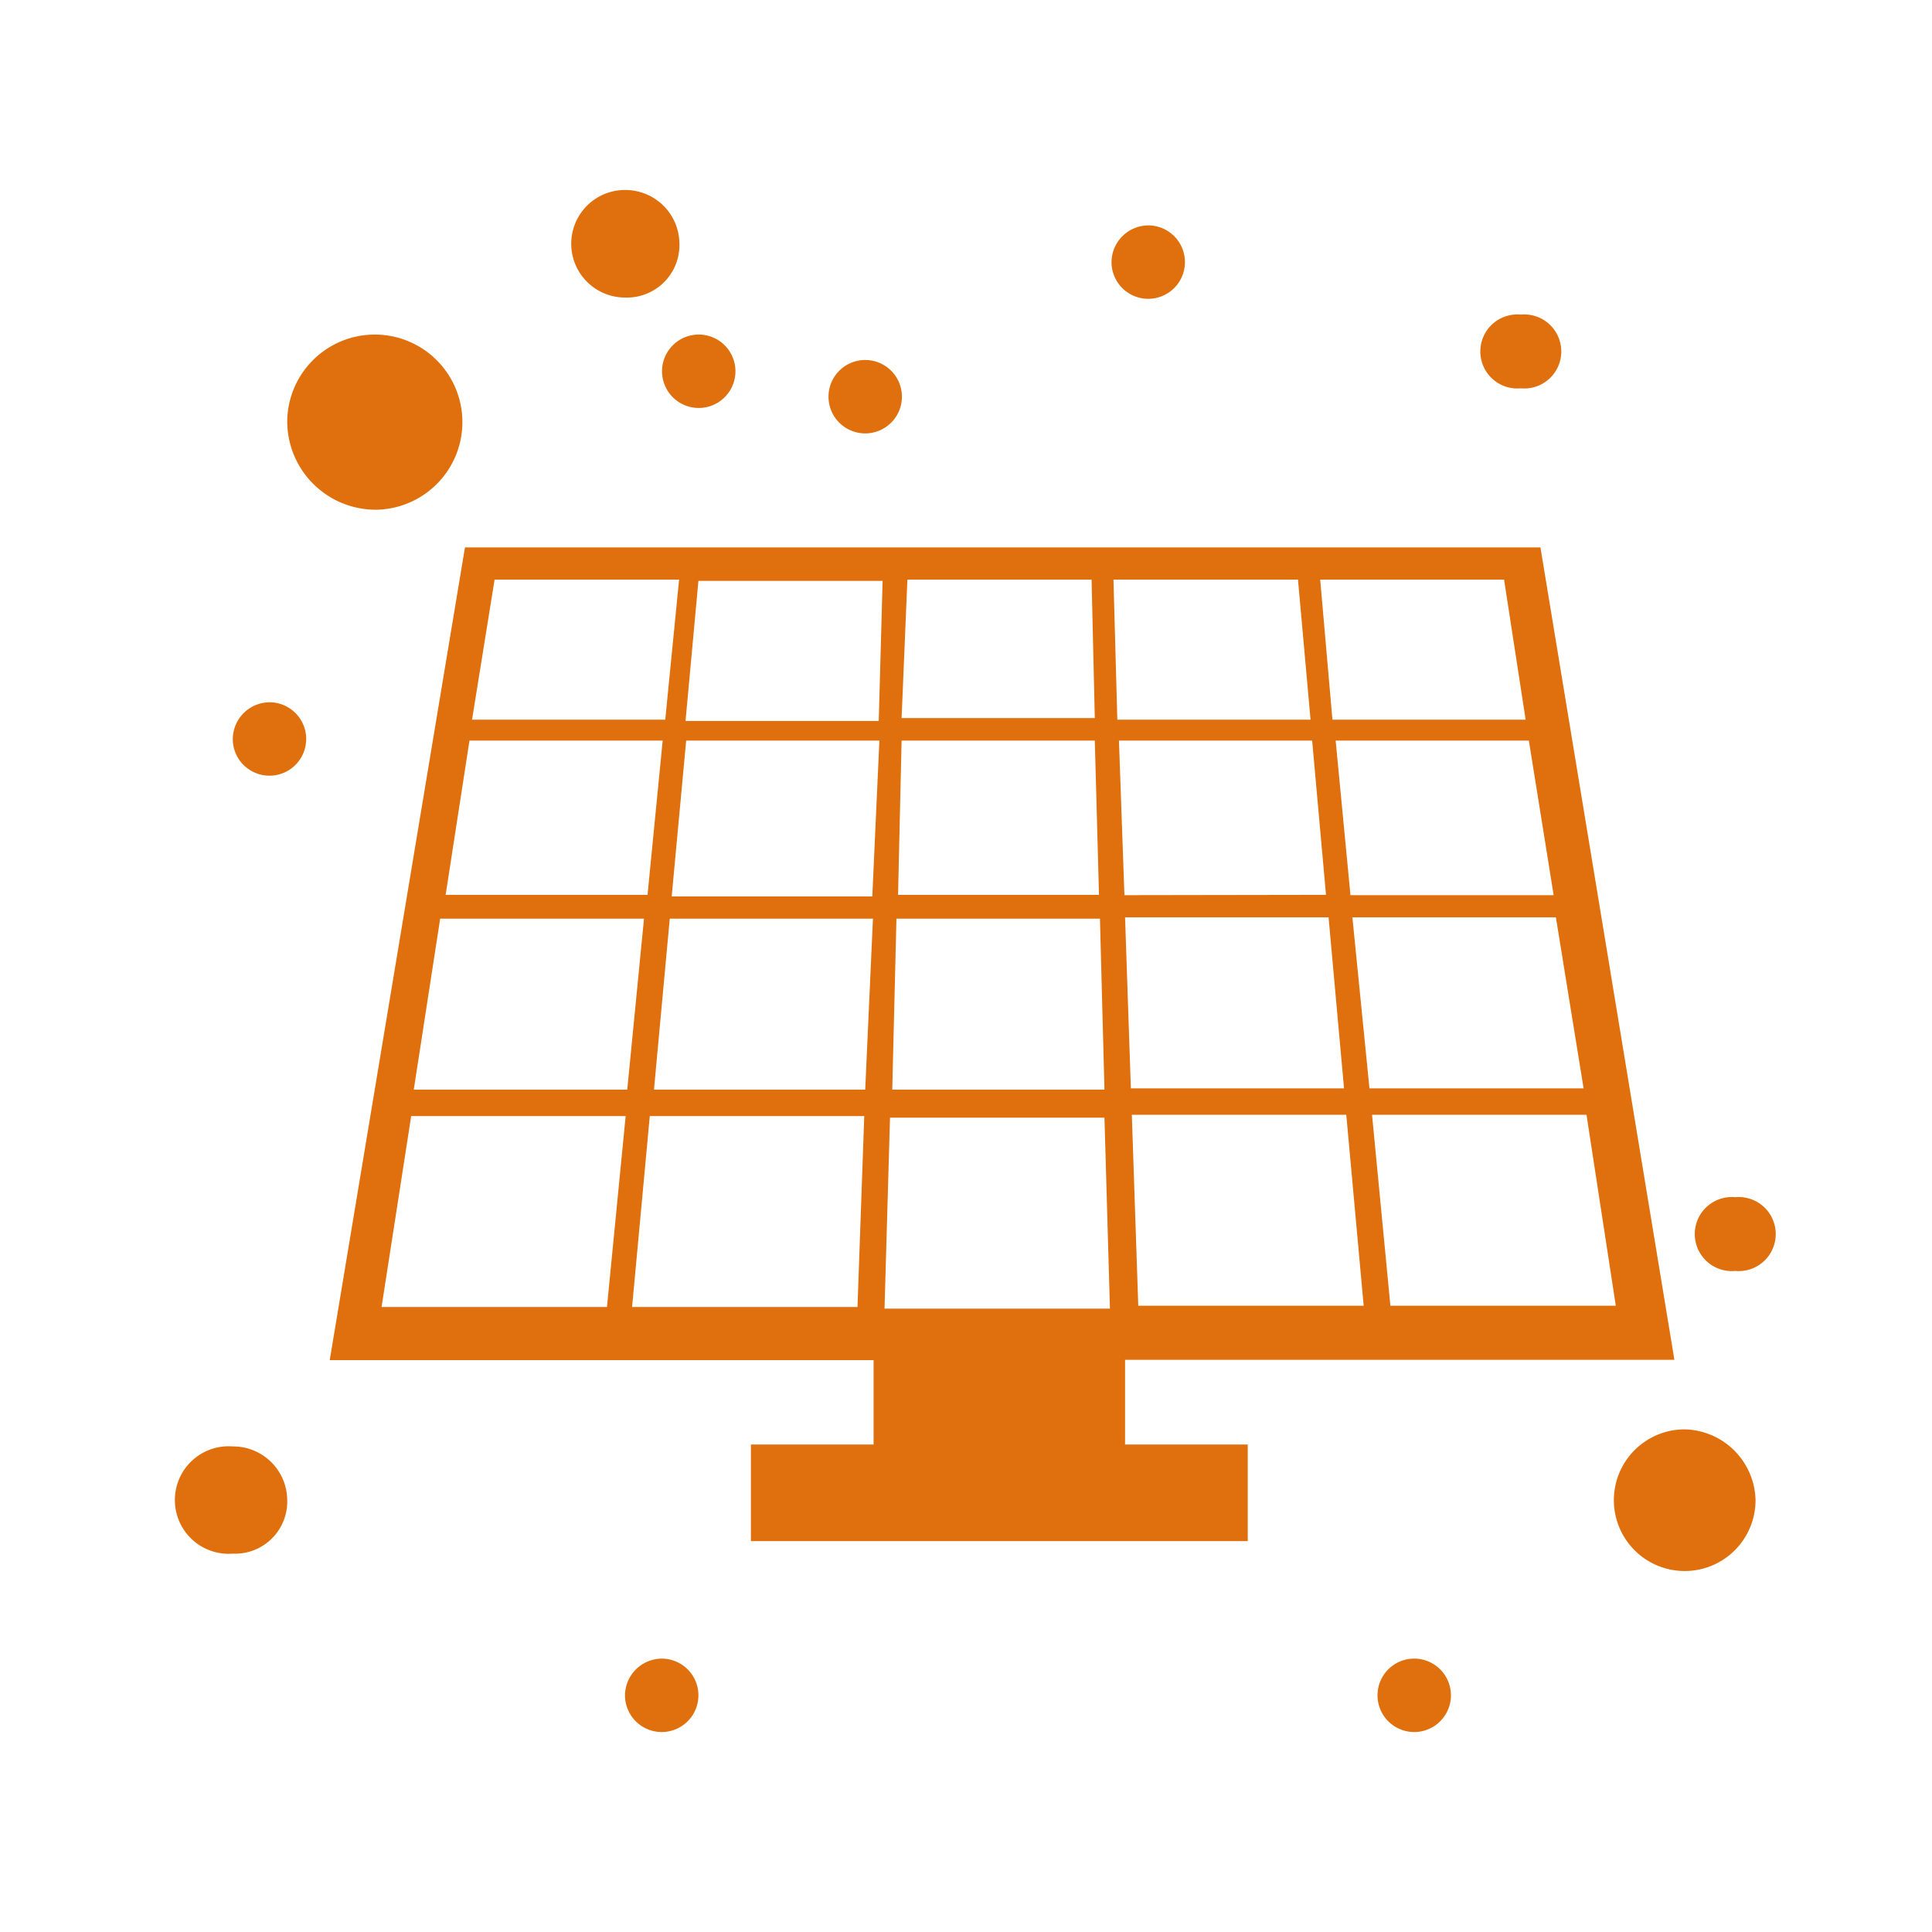 <svg id="Слой_1" data-name="Слой 1" xmlns="http://www.w3.org/2000/svg" viewBox="0 0 60 60"><defs><style>.cls-1{fill:#e0700e;}</style></defs><g id="_200_Planet_Saturn_Space" data-name="200, Planet, Saturn, Space"><path class="cls-1" d="M7.23,44.92a1.67,1.67,0,1,0,0,3.33,1.62,1.62,0,0,0,1.69-1.67A1.68,1.68,0,0,0,7.23,44.92Z"/><path class="cls-1" d="M11.67,15.83a2.72,2.72,0,1,0-2.75-2.72A2.75,2.75,0,0,0,11.67,15.83Z"/><path class="cls-1" d="M52.29,44.39a2.2,2.2,0,1,0,2.23,2.2A2.25,2.25,0,0,0,52.29,44.39Z"/><path class="cls-1" d="M47.23,9.77a1.15,1.15,0,1,1,0,2.29,1.15,1.15,0,1,1,0-2.29Z"/><path class="cls-1" d="M21.72,10.39a1.14,1.14,0,1,1-1.16,1.14A1.14,1.14,0,0,1,21.72,10.39Z"/><path class="cls-1" d="M8.39,21.81A1.14,1.14,0,1,1,7.23,23,1.15,1.15,0,0,1,8.39,21.81Z"/><path class="cls-1" d="M20.56,51.51a1.14,1.14,0,1,1-1.15,1.14A1.15,1.15,0,0,1,20.56,51.51Z"/><path class="cls-1" d="M43.94,51.51a1.14,1.14,0,1,1-1.16,1.14A1.14,1.14,0,0,1,43.94,51.51Z"/><path class="cls-1" d="M53.89,37.18a1.15,1.15,0,1,1,0,2.29,1.15,1.15,0,1,1,0-2.29Z"/></g><path class="cls-1" d="M52,42.23,47.84,17H14.44l-4.2,25.24H27.13v2.62H23.32v3H38.75v-3H34.94V42.23ZM34.94,28.49h6.32l.48,5.31H35.12Zm.41,12.06-.2-5.93h6.66l.54,5.93Zm14.83,0h-7l-.57-5.93h6.66Zm-1-6.75H42.53L42,28.49h6.32Zm-.93-6H41.94L41.48,23h6ZM46.71,18l.67,4.35h-6L41,18ZM28.18,18H33.9L34,22.3h-6ZM28,23h6l.13,4.79H27.89Zm-.16,5.53h6.32l.14,5.31H27.71ZM15.36,18h5.73l-.43,4.35h-6Zm-.78,5h6l-.47,4.79H13.84Zm4.27,17.59h-7l.92-5.93h6.66Zm-6-6.75.82-5.31H20l-.52,5.31Zm13.78,6.75h-7l.55-5.93h6.66Zm.24-6.75H20.31l.49-5.31h6.31Zm.22-6H20.86L21.31,23h6Zm.2-5.45h-6l.4-4.35h5.72Zm.18,18.25.17-5.93h6.66l.17,5.93ZM34.58,18h5.73l.39,4.35h-6Zm.34,9.8L34.75,23h6l.43,4.79Z"/><path class="cls-1" d="M19.41,5.9a1.67,1.67,0,1,0,0,3.34A1.63,1.63,0,0,0,21.1,7.57,1.68,1.68,0,0,0,19.41,5.9Z"/><path class="cls-1" d="M26.89,11.18a1.14,1.14,0,1,1-1.16,1.14A1.14,1.14,0,0,1,26.89,11.18Z"/><path class="cls-1" d="M35.67,7A1.14,1.14,0,1,1,34.52,8.1,1.15,1.15,0,0,1,35.67,7Z"/></svg>